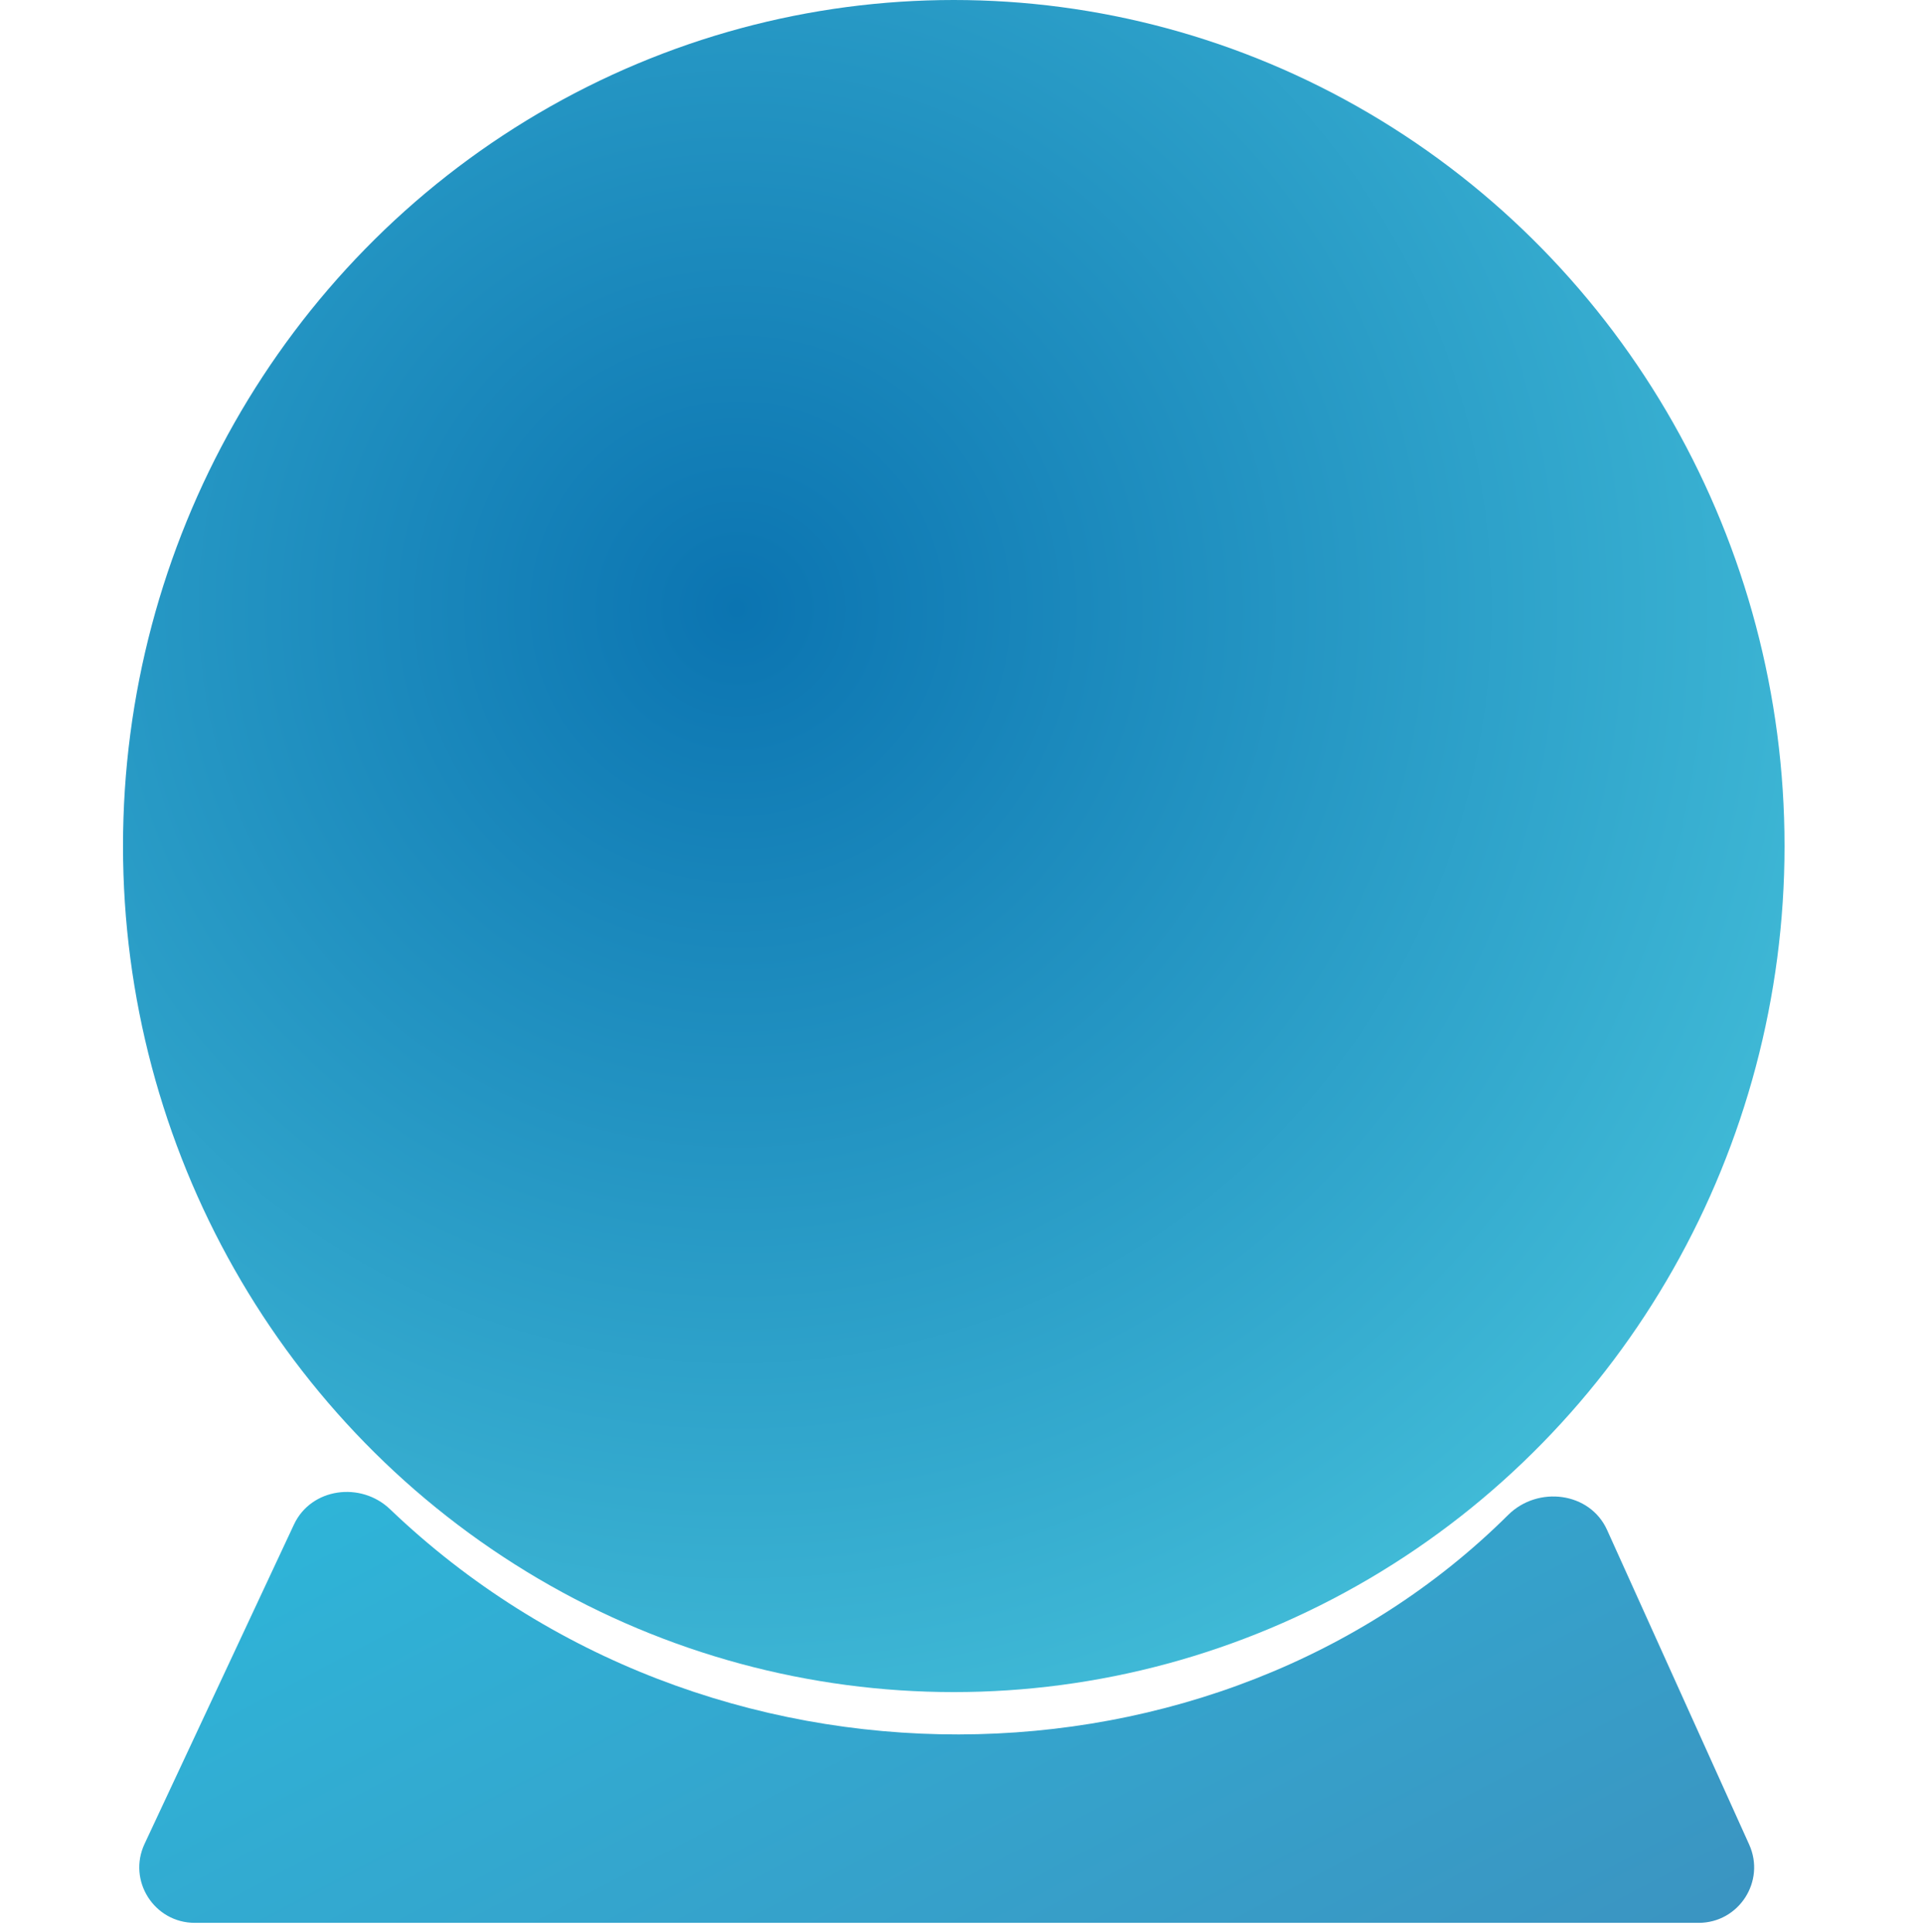 <svg width="208" height="209" viewBox="0 0 208 209" fill="none" xmlns="http://www.w3.org/2000/svg">
<ellipse cx="103.164" cy="91.523" rx="89.859" ry="91.523" fill="url(#paint0_radial)"/>
<path d="M31.795 164.92L15.636 199.466C13.775 203.444 16.679 208.008 21.071 208.008H183.73C188.088 208.008 190.992 203.51 189.198 199.538L173.829 165.505C171.967 161.384 166.334 160.697 163.127 163.884C131.625 195.184 76.495 196.103 42.191 163.264C39.027 160.235 33.65 160.952 31.795 164.92Z" fill="url(#paint1_linear)"/>
<defs>
<radialGradient id="paint0_radial" cx="0" cy="0" r="1" gradientUnits="userSpaceOnUse" gradientTransform="translate(79.867 65.731) rotate(39.207) scale(163.214 163.522)">
<stop stop-color="#0B74B1"/>
<stop offset="1" stop-color="#50CFE2"/>
</radialGradient>
<linearGradient id="paint1_linear" x1="59.285" y1="114.138" x2="135.903" y2="259.708" gradientUnits="userSpaceOnUse">
<stop stop-color="#248394"/>
<stop stop-color="#2BBDDE"/>
<stop offset="1" stop-color="#3D8EBD"/>
</linearGradient>
</defs>
</svg>
